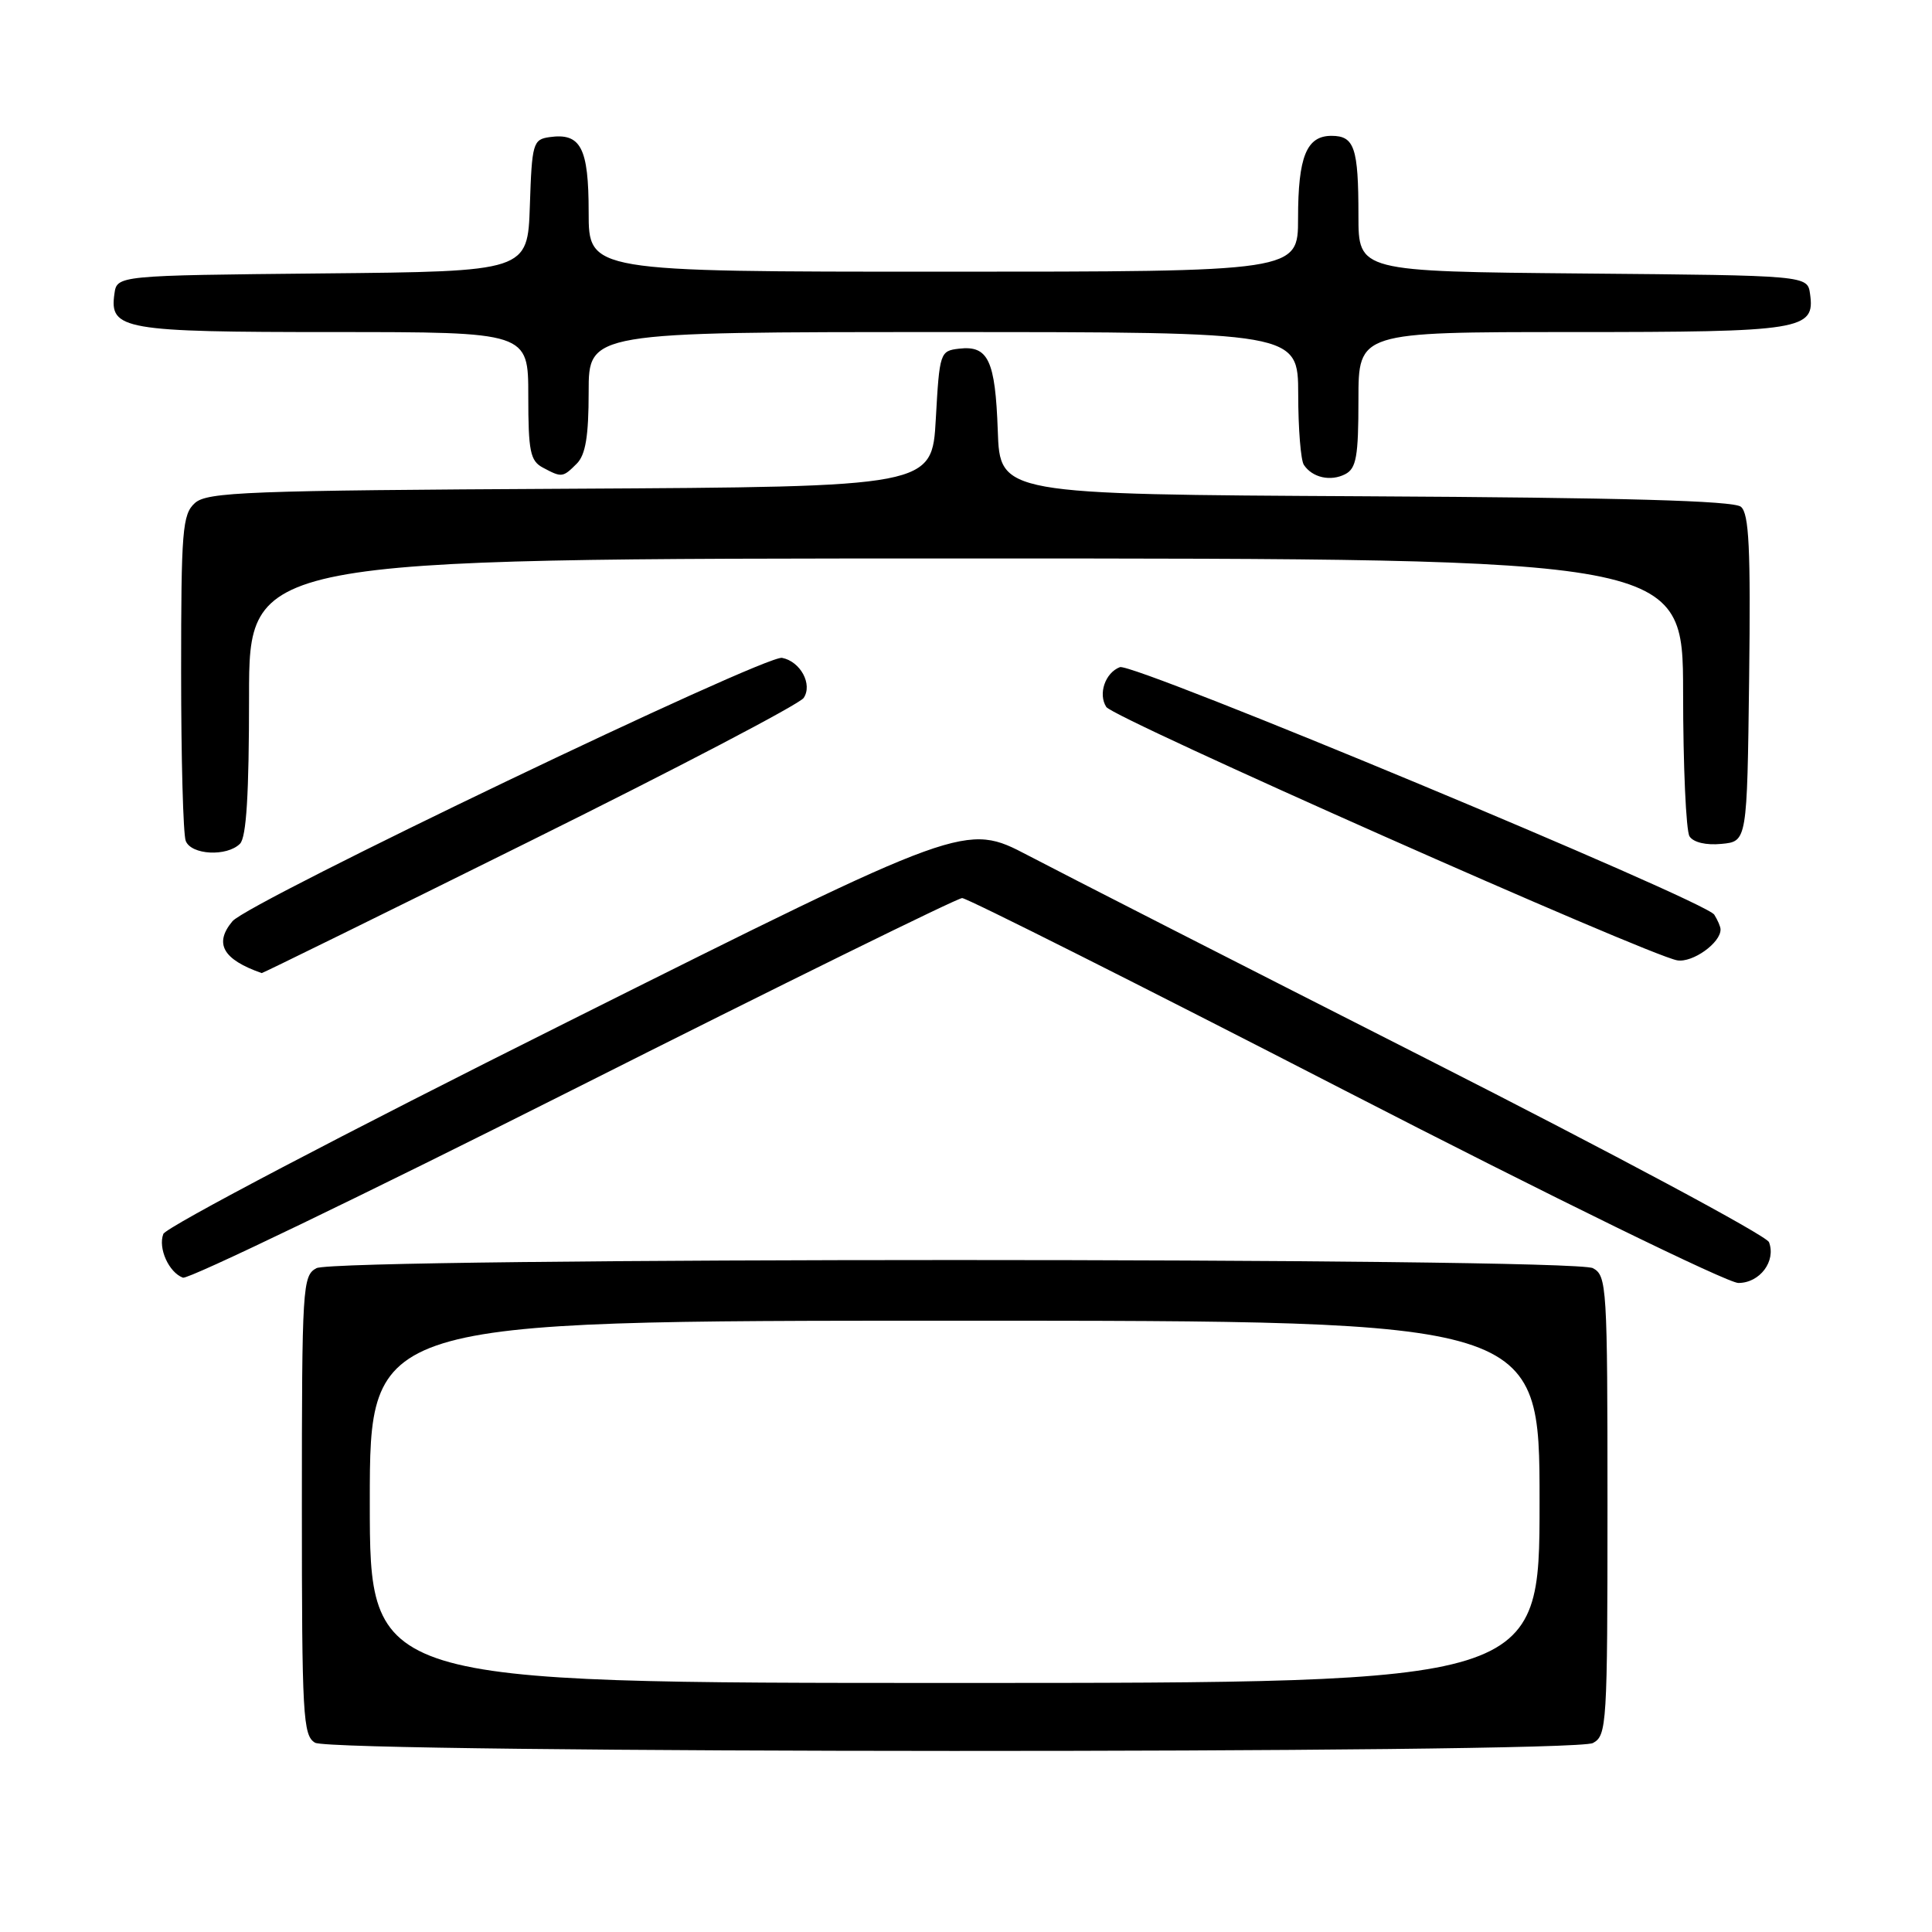 <?xml version="1.0" encoding="UTF-8" standalone="no"?>
<!DOCTYPE svg PUBLIC "-//W3C//DTD SVG 1.1//EN" "http://www.w3.org/Graphics/SVG/1.1/DTD/svg11.dtd" >
<svg xmlns="http://www.w3.org/2000/svg" xmlns:xlink="http://www.w3.org/1999/xlink" version="1.1" viewBox="0 0 256 256">
 <g >
 <path fill="currentColor"
d=" M 211.07 230.96 C 212.91 229.98 213.00 228.56 213.00 199.50 C 213.00 170.44 212.91 169.02 211.07 168.04 C 208.38 166.60 44.62 166.60 41.93 168.04 C 40.09 169.02 40.00 170.44 40.00 199.49 C 40.00 227.40 40.14 229.98 41.75 230.92 C 44.19 232.34 208.41 232.39 211.07 230.96 Z  M 127.49 119.00 C 128.13 119.00 150.95 130.47 178.20 144.50 C 205.49 158.55 228.91 170.00 230.34 170.00 C 233.19 170.00 235.36 167.11 234.40 164.59 C 234.07 163.73 213.71 152.83 189.15 140.36 C 164.59 127.89 140.78 115.74 136.23 113.35 C 127.95 109.02 127.95 109.02 75.11 135.45 C 45.75 150.12 21.98 162.60 21.64 163.51 C 20.92 165.38 22.37 168.60 24.24 169.30 C 24.93 169.56 48.19 158.35 75.91 144.39 C 103.64 130.42 126.85 119.00 127.49 119.00 Z  M 70.18 111.48 C 89.61 101.85 105.95 93.30 106.49 92.48 C 107.70 90.68 106.07 87.65 103.63 87.17 C 101.38 86.73 32.93 119.52 30.80 122.07 C 28.33 125.02 29.53 127.14 34.68 128.94 C 34.78 128.97 50.76 121.12 70.18 111.48 Z  M 227.98 123.14 C 227.98 122.79 227.60 121.92 227.15 121.20 C 225.96 119.33 150.11 87.74 148.39 88.40 C 146.44 89.15 145.48 91.96 146.59 93.68 C 147.55 95.17 218.33 126.57 222.24 127.25 C 224.27 127.60 228.03 124.92 227.98 123.14 Z  M 31.80 111.80 C 32.65 110.95 33.00 105.20 33.00 92.30 C 33.00 74.00 33.00 74.00 128.00 74.00 C 223.00 74.00 223.00 74.00 223.02 91.75 C 223.02 101.51 223.41 110.10 223.87 110.82 C 224.38 111.62 226.06 112.02 228.10 111.82 C 231.50 111.50 231.50 111.50 231.77 89.89 C 231.98 72.64 231.76 68.05 230.68 67.15 C 229.72 66.35 215.04 65.94 180.91 65.76 C 132.50 65.50 132.50 65.50 132.21 57.05 C 131.88 47.74 130.95 45.75 127.09 46.20 C 124.56 46.49 124.49 46.71 124.00 55.50 C 123.50 64.50 123.50 64.50 75.57 64.76 C 32.72 64.99 27.44 65.19 25.82 66.66 C 24.17 68.15 24.00 70.27 24.00 89.07 C 24.00 100.49 24.27 110.55 24.61 111.42 C 25.32 113.29 30.06 113.54 31.80 111.80 Z  M 180.00 52.96 C 180.00 44.00 180.00 44.00 208.31 44.00 C 238.87 44.00 240.52 43.73 239.84 38.94 C 239.50 36.50 239.50 36.50 209.75 36.24 C 180.00 35.97 180.00 35.97 180.00 28.57 C 180.00 19.57 179.47 18.00 176.43 18.00 C 173.12 18.00 172.00 20.76 172.00 28.93 C 172.00 36.00 172.00 36.00 125.00 36.00 C 78.00 36.00 78.00 36.00 78.00 28.12 C 78.00 19.57 76.96 17.58 72.81 18.17 C 70.63 18.48 70.48 18.98 70.21 27.23 C 69.92 35.97 69.92 35.97 42.71 36.23 C 15.50 36.50 15.50 36.50 15.16 38.94 C 14.49 43.68 16.30 44.00 44.19 44.00 C 70.00 44.00 70.00 44.00 70.00 52.46 C 70.00 59.81 70.26 61.07 71.93 61.96 C 74.44 63.30 74.57 63.29 76.43 61.43 C 77.59 60.26 78.00 57.80 78.00 51.93 C 78.00 44.00 78.00 44.00 125.00 44.00 C 172.00 44.00 172.00 44.00 172.02 52.25 C 172.02 56.79 172.36 61.00 172.77 61.60 C 173.89 63.29 176.31 63.83 178.25 62.83 C 179.72 62.07 180.00 60.49 180.00 52.96 Z  M 49.00 199.00 C 49.00 175.00 49.00 175.00 126.50 175.00 C 204.00 175.00 204.00 175.00 204.00 199.00 C 204.00 223.00 204.00 223.00 126.50 223.00 C 49.00 223.00 49.00 223.00 49.00 199.00 Z "/>
</g>
</svg>